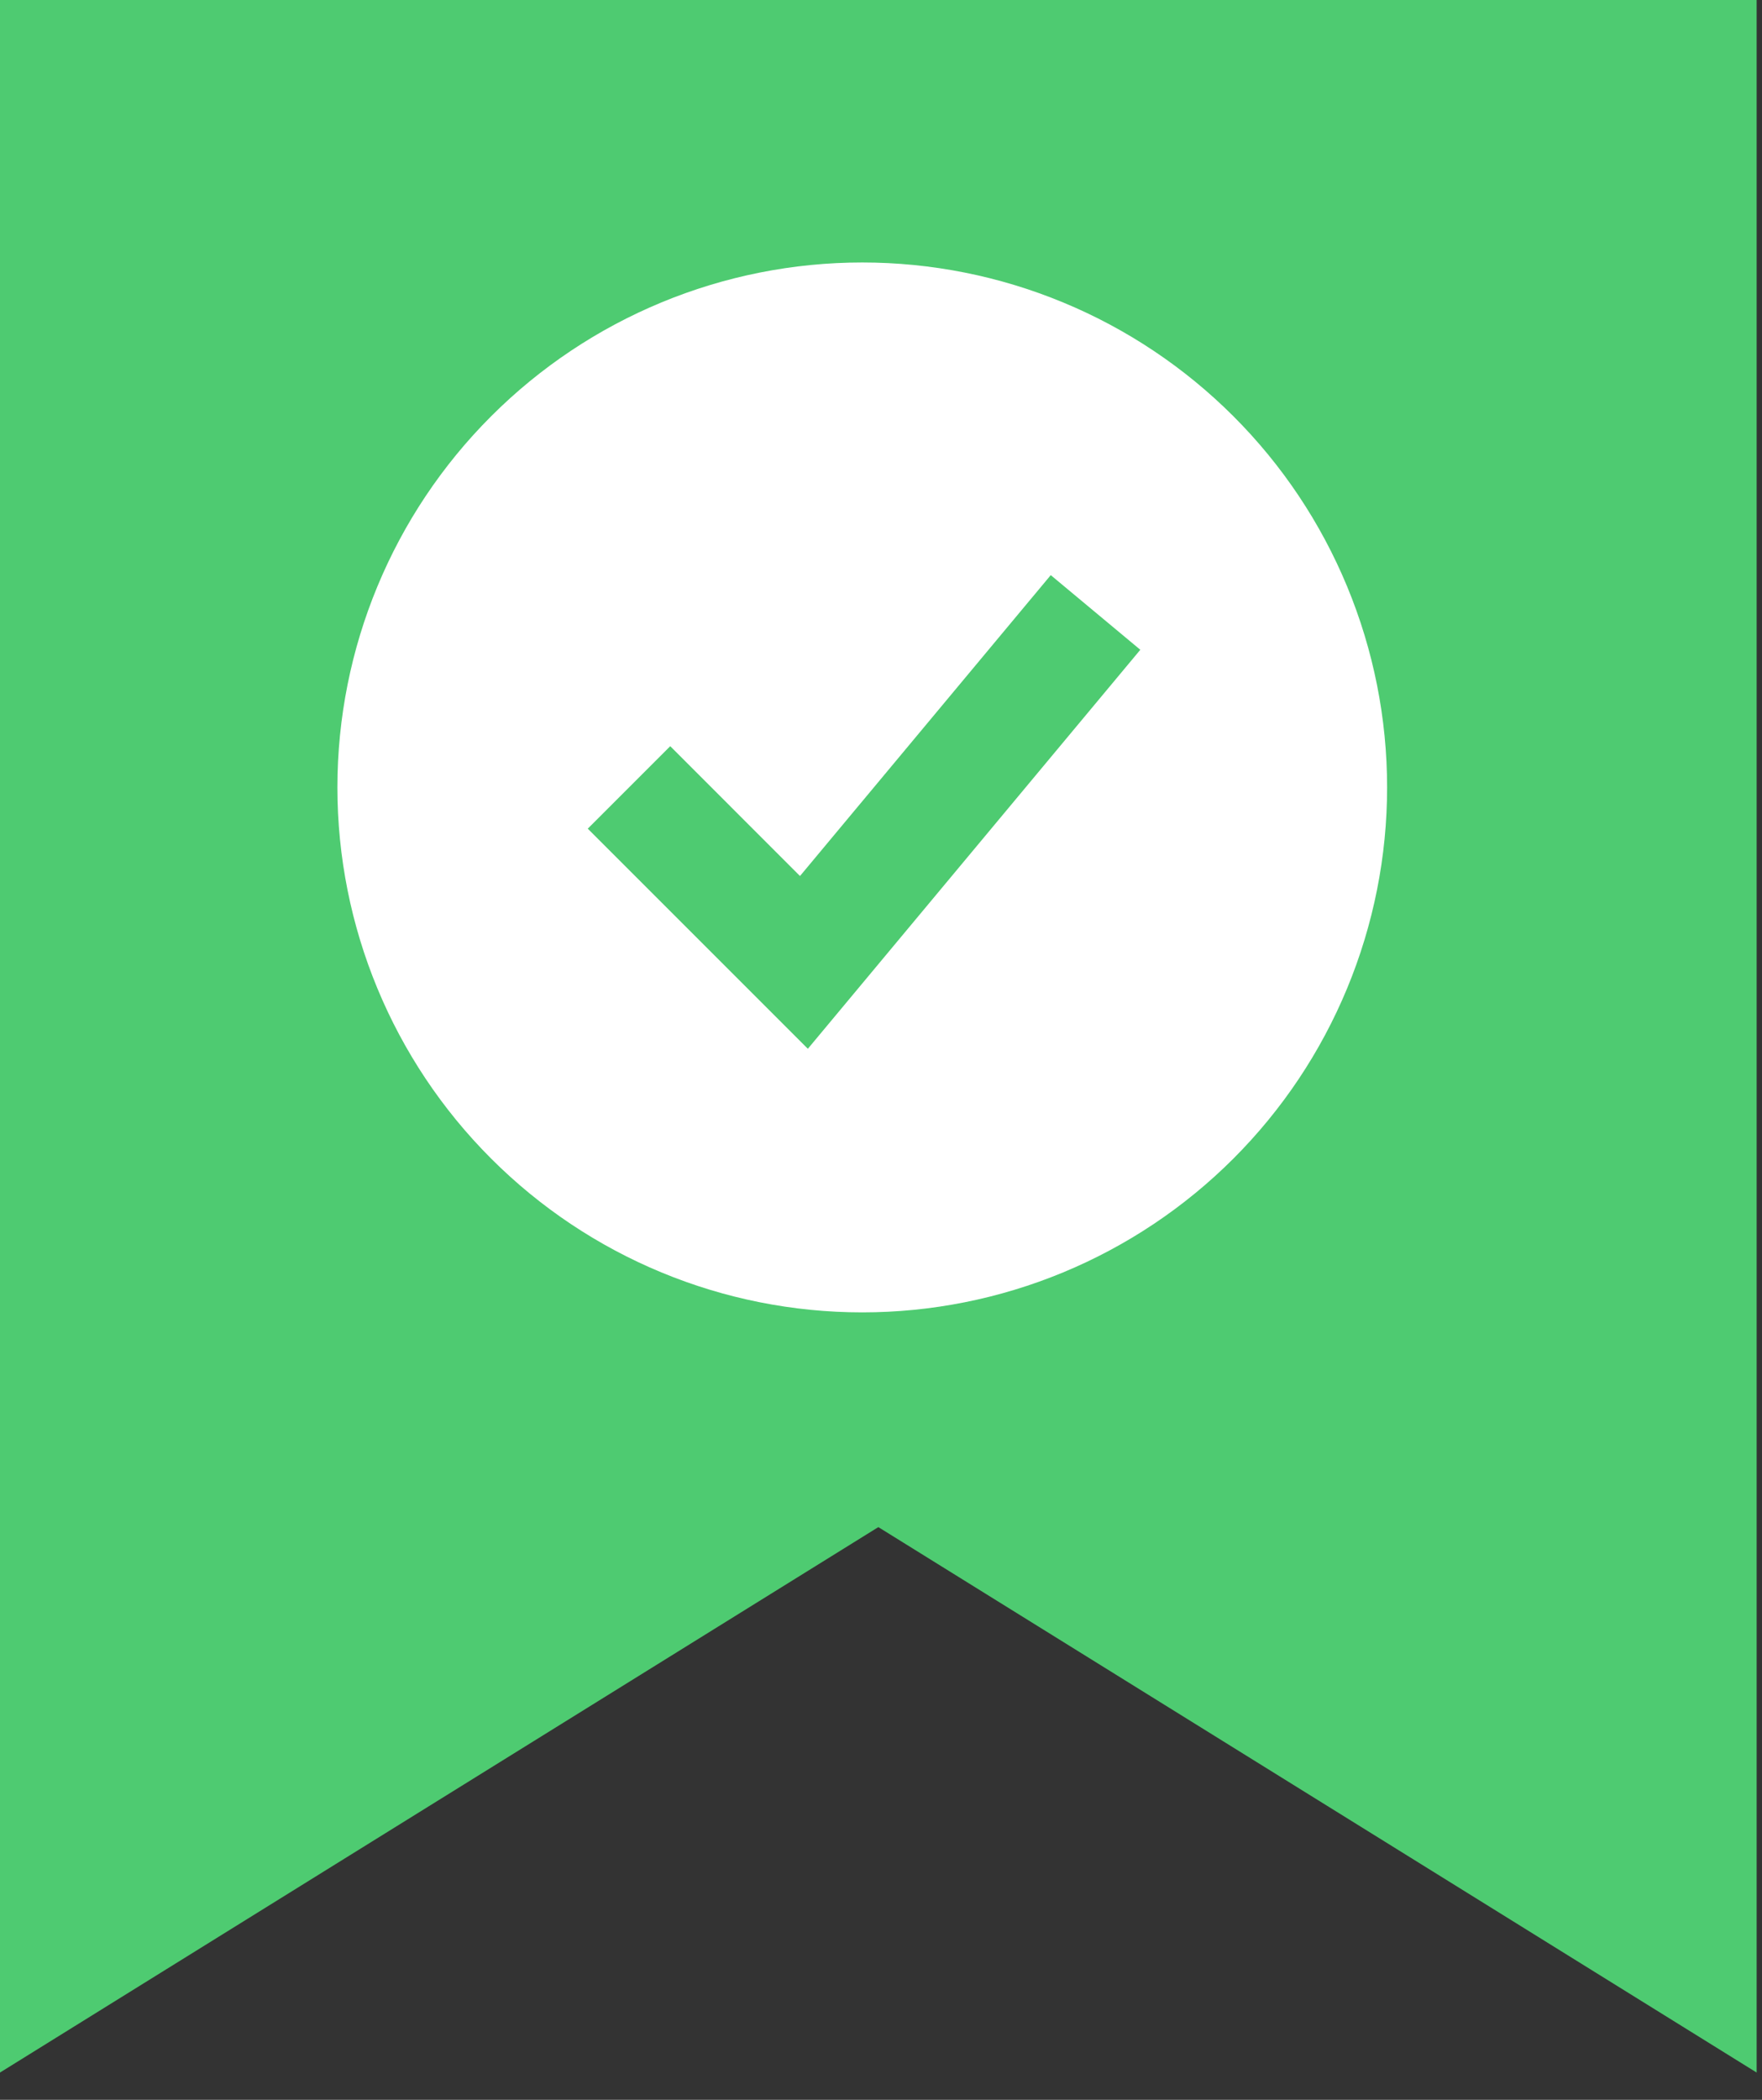 <svg width="47" height="56" viewBox="0 0 47 56" fill="none" xmlns="http://www.w3.org/2000/svg">
<rect x="0" y="0" width="47" height="56" fill="#333333" stroke="none"/>
<path d="M46.857 0L46.857 55.273L23.429 40.727L3.43323e-05 55.273L3.43323e-05 0L46.857 0Z" fill="#4ECB71"/>
<path fill-rule="evenodd" clip-rule="evenodd" d="M23 35C24.838 35 26.659 34.638 28.358 33.934C30.056 33.231 31.599 32.2 32.9 30.899C34.2 29.599 35.231 28.056 35.934 26.358C36.638 24.659 37 22.838 37 21C37 19.162 36.638 17.341 35.934 15.642C35.231 13.944 34.2 12.4 32.9 11.101C31.599 9.8 30.056 8.769 28.358 8.066C26.659 7.362 24.838 7 23 7C19.287 7 15.726 8.475 13.101 11.101C10.475 13.726 9 17.287 9 21C9 24.713 10.475 28.274 13.101 30.899C15.726 33.525 19.287 35 23 35ZM22.639 26.662L30.417 17.329L28.028 15.338L21.339 23.363L17.878 19.9L15.678 22.1L20.345 26.766L21.549 27.97L22.639 26.662Z" fill="white"/>
</svg>
